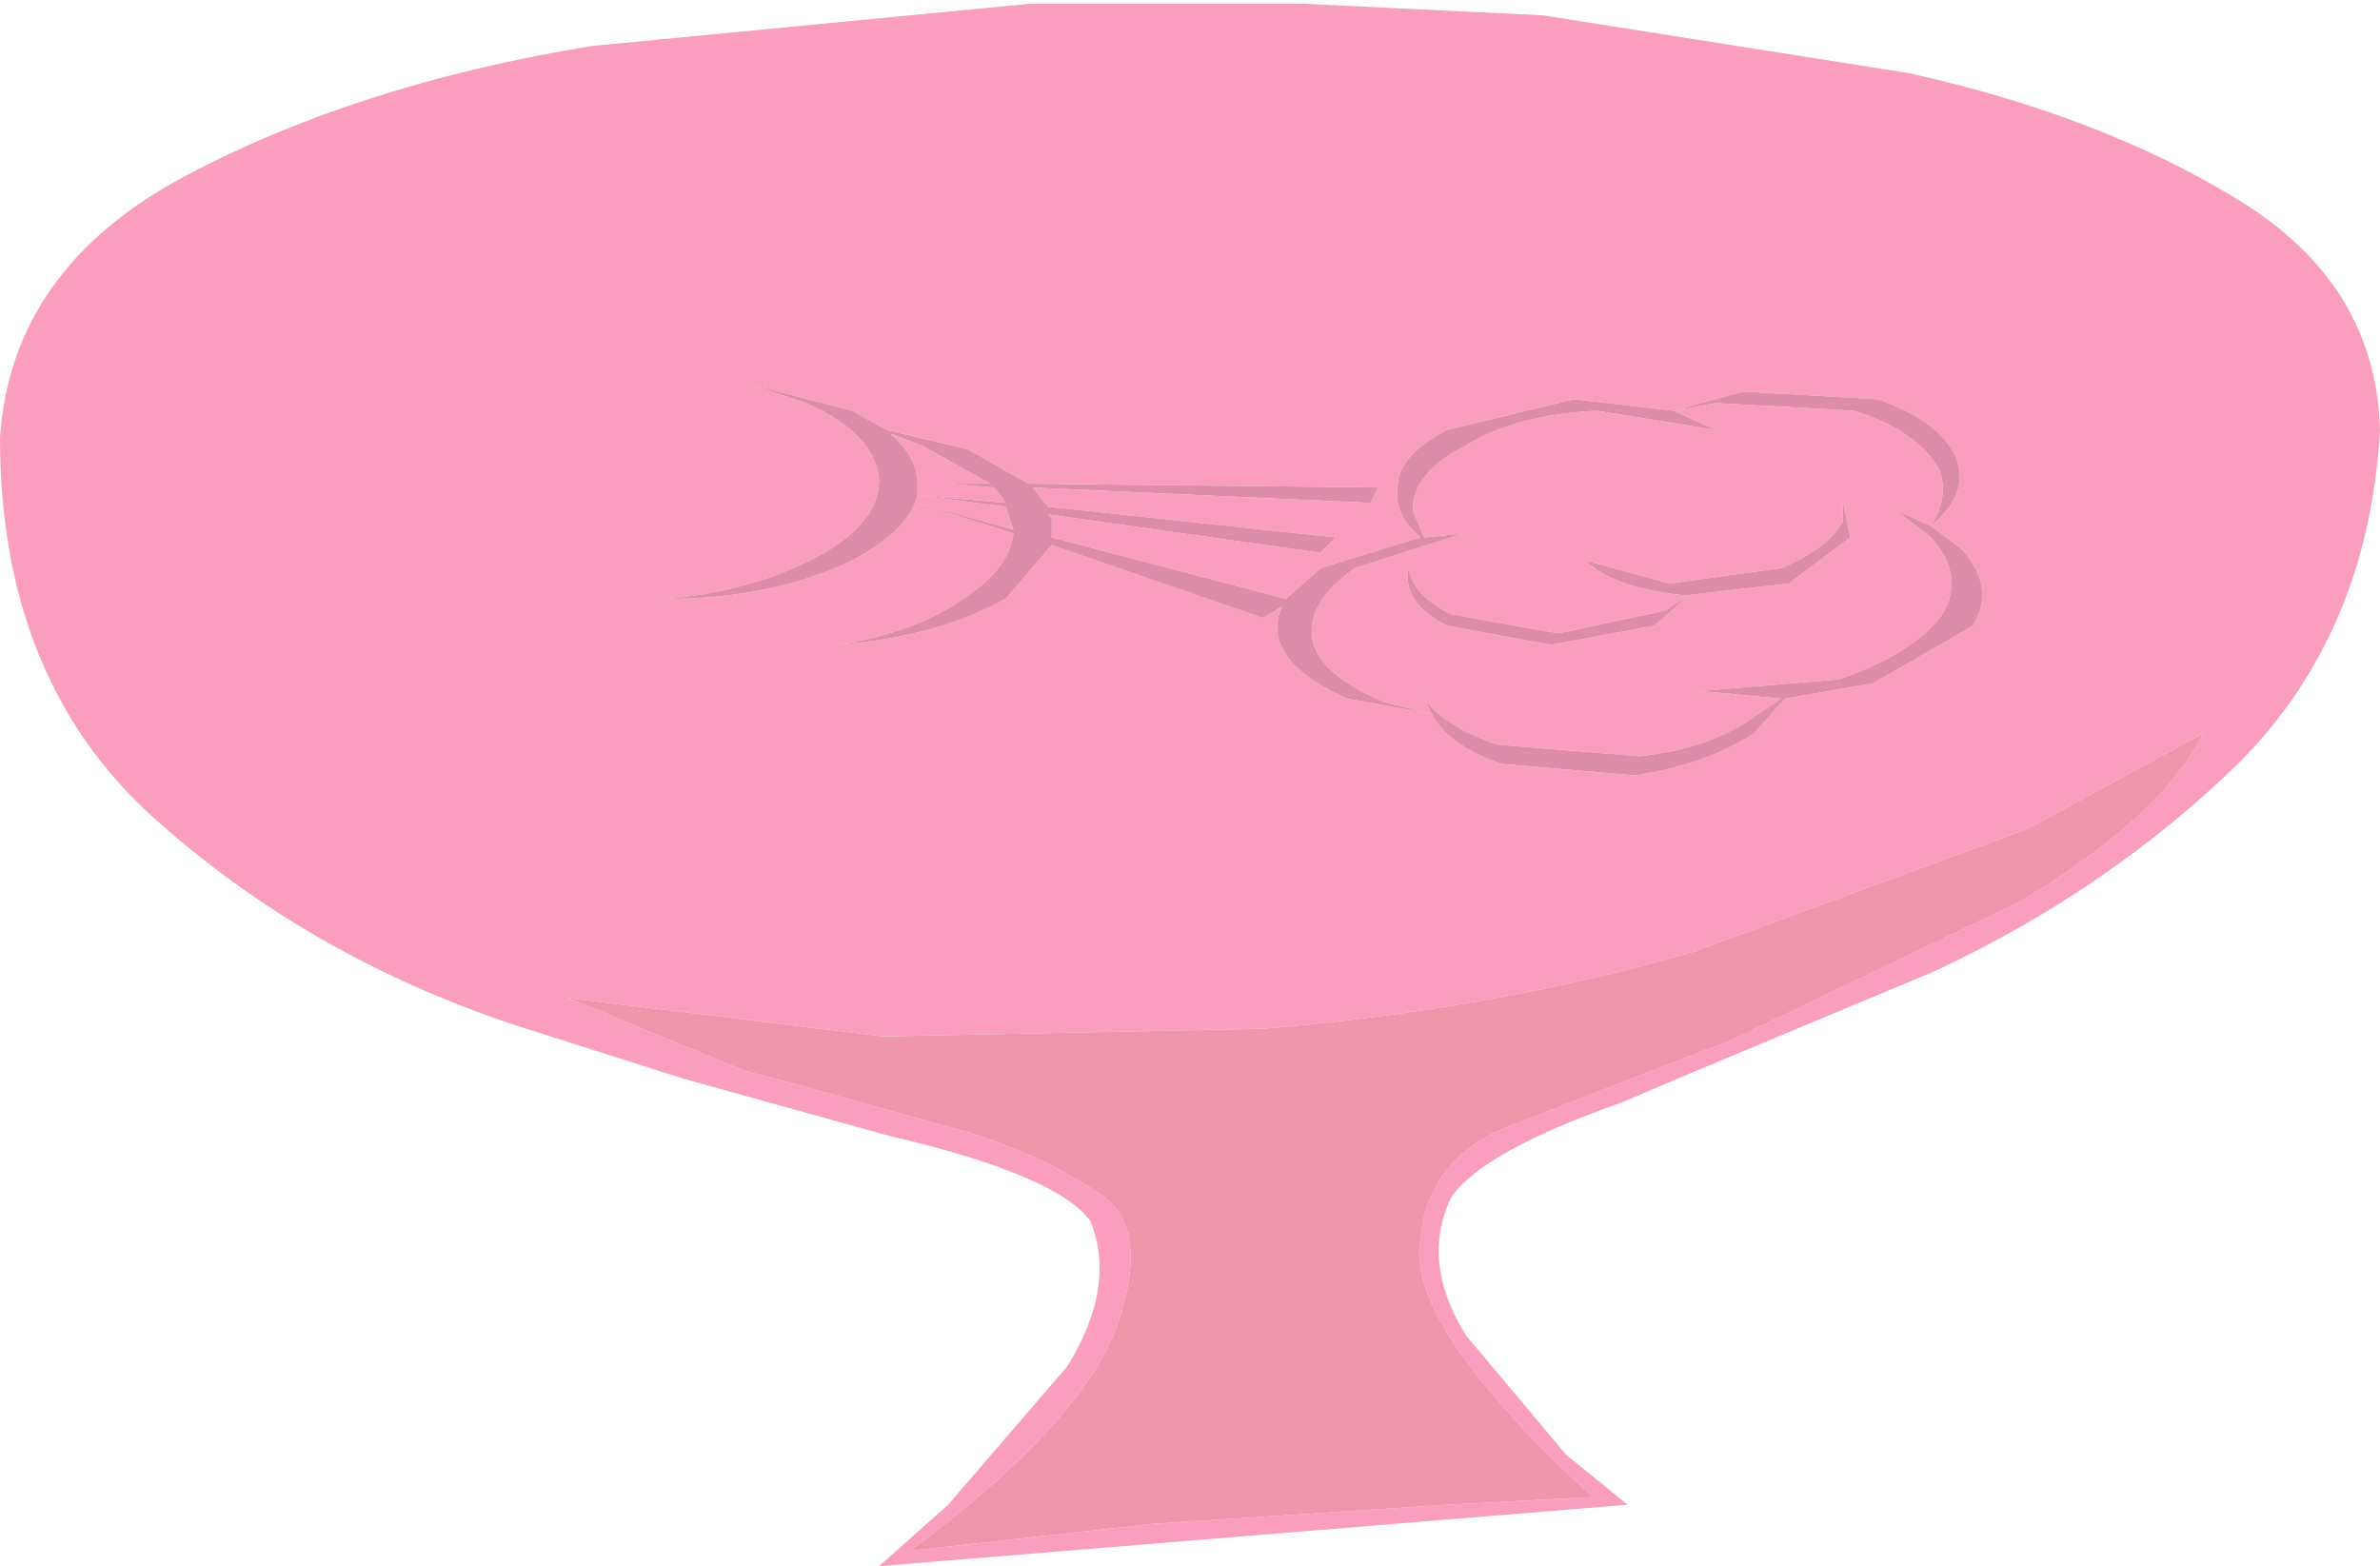 <?xml version="1.0" encoding="UTF-8" standalone="no"?>
<svg xmlns:xlink="http://www.w3.org/1999/xlink" height="20.4px" width="31.0px" xmlns="http://www.w3.org/2000/svg">
  <g transform="matrix(1.0, 0.0, 0.0, 1.0, 15.5, 10.2)">
    <path d="M1.5 -10.15 L4.6 -10.0 9.35 -9.25 Q11.85 -8.7 13.65 -7.6 15.45 -6.5 15.5 -4.6 15.35 -1.95 13.65 -0.25 11.95 1.4 9.7 2.45 L6.35 3.85 5.65 4.15 Q3.8 4.8 3.4 5.4 3.0 6.25 3.6 7.2 L4.9 8.75 5.7 9.4 -4.05 10.2 -3.15 9.4 -1.6 7.6 Q-0.95 6.55 -1.3 5.7 -1.75 5.1 -3.9 4.6 L-6.6 3.85 -8.8 3.15 Q-11.5 2.25 -13.5 0.45 -15.5 -1.35 -15.5 -4.5 -15.35 -6.7 -13.1 -7.9 -10.85 -9.1 -7.8 -9.6 L-2.1 -10.15 1.5 -10.15 M3.35 -4.6 Q2.65 -4.25 2.7 -3.75 2.7 -3.45 3.0 -3.2 L1.7 -2.8 1.25 -2.4 -1.8 -3.2 -1.8 -3.45 -1.85 -3.5 1.7 -3.0 1.9 -3.2 -1.85 -3.6 -2.05 -3.85 2.35 -3.65 2.45 -3.85 -2.1 -3.9 -2.9 -4.35 -3.95 -4.6 -4.4 -4.85 -5.75 -5.2 -5.0 -4.95 Q-4.1 -4.55 -4.05 -3.95 -4.05 -3.35 -4.95 -2.9 -5.75 -2.5 -6.8 -2.4 -5.45 -2.4 -4.4 -2.9 -3.65 -3.3 -3.55 -3.75 L-3.55 -3.9 Q-3.55 -4.25 -3.9 -4.55 L-3.5 -4.4 -2.6 -3.9 -3.15 -3.9 -2.55 -3.85 -2.4 -3.65 -3.55 -3.75 -2.4 -3.6 -2.35 -3.45 -2.3 -3.3 -3.55 -3.65 -2.3 -3.25 Q-2.35 -2.8 -2.95 -2.4 -3.6 -1.95 -4.6 -1.8 -3.3 -1.9 -2.4 -2.4 L-1.8 -3.1 0.95 -2.15 1.2 -2.3 Q1.1 -2.1 1.15 -1.9 1.25 -1.45 2.05 -1.1 L3.15 -0.9 2.55 -1.05 Q1.7 -1.4 1.6 -1.85 1.5 -2.35 2.15 -2.8 L3.55 -3.25 3.05 -3.2 2.9 -3.55 Q2.9 -4.05 3.6 -4.4 4.25 -4.8 5.3 -4.85 L6.85 -4.6 6.3 -4.85 6.85 -4.95 8.65 -4.85 Q9.45 -4.6 9.75 -4.1 9.9 -3.75 9.65 -3.35 10.2 -3.8 9.95 -4.3 9.7 -4.75 8.95 -5.0 L7.2 -5.1 6.3 -4.85 5.0 -5.0 3.35 -4.6 M3.05 -1.1 L3.15 -0.9 Q3.35 -0.5 4.05 -0.25 L5.8 -0.1 Q6.75 -0.25 7.35 -0.65 L7.75 -1.1 8.9 -1.3 10.2 -2.05 Q10.5 -2.55 10.05 -3.05 L9.65 -3.35 9.2 -3.55 9.65 -3.2 Q10.1 -2.7 9.8 -2.2 9.45 -1.7 8.45 -1.35 L6.65 -1.2 7.7 -1.1 7.4 -0.9 Q6.8 -0.45 5.85 -0.35 L4.0 -0.5 Q3.3 -0.75 3.05 -1.1 M3.4 -2.2 Q2.9 -2.45 2.85 -2.8 2.75 -2.35 3.35 -2.05 L4.7 -1.8 6.05 -2.05 6.5 -2.45 7.8 -2.6 8.6 -3.2 8.5 -3.7 8.5 -3.4 Q8.3 -3.05 7.7 -2.8 L6.25 -2.6 5.15 -2.9 Q5.5 -2.55 6.4 -2.45 L6.5 -2.45 6.2 -2.25 4.8 -1.95 3.4 -2.2 M-3.25 4.45 Q-2.05 4.75 -1.1 5.4 -0.5 5.9 -1.0 7.2 -1.55 8.45 -3.65 10.0 L-0.5 9.65 3.35 9.4 5.25 9.3 Q2.8 7.05 3.0 5.95 3.1 4.8 4.35 4.4 L5.75 3.85 7.05 3.35 10.8 1.55 Q12.65 0.45 13.2 -0.65 L10.9 0.6 6.55 2.2 Q3.95 2.95 0.95 3.2 L-4.0 3.3 -8.1 2.8 -5.8 3.75 -5.4 3.85 -3.25 4.45" fill="#f99ebe" fill-rule="evenodd" stroke="none"/>
    <path d="M3.4 -2.2 L4.8 -1.95 6.2 -2.25 6.5 -2.45 6.4 -2.45 Q5.5 -2.55 5.15 -2.9 L6.25 -2.6 7.7 -2.8 Q8.3 -3.05 8.5 -3.4 L8.5 -3.7 8.6 -3.2 7.8 -2.6 6.5 -2.45 6.05 -2.05 4.7 -1.8 3.35 -2.05 Q2.75 -2.35 2.85 -2.8 2.9 -2.45 3.4 -2.2 M3.05 -1.1 Q3.3 -0.75 4.0 -0.5 L5.85 -0.35 Q6.8 -0.45 7.4 -0.9 L7.7 -1.1 6.65 -1.2 8.45 -1.35 Q9.45 -1.7 9.8 -2.2 10.1 -2.7 9.65 -3.2 L9.2 -3.55 9.65 -3.35 10.05 -3.05 Q10.5 -2.55 10.2 -2.05 L8.9 -1.3 7.75 -1.1 7.35 -0.65 Q6.75 -0.25 5.8 -0.1 L4.05 -0.25 Q3.35 -0.5 3.15 -0.9 L3.05 -1.1 M3.35 -4.6 L5.0 -5.0 6.3 -4.85 7.2 -5.1 8.95 -5.0 Q9.7 -4.75 9.95 -4.3 10.2 -3.8 9.65 -3.35 9.9 -3.75 9.75 -4.1 9.45 -4.6 8.65 -4.85 L6.85 -4.95 6.3 -4.85 6.85 -4.6 5.3 -4.85 Q4.25 -4.8 3.6 -4.4 2.9 -4.05 2.9 -3.55 L3.05 -3.2 3.55 -3.25 2.15 -2.8 Q1.5 -2.35 1.6 -1.85 1.7 -1.4 2.55 -1.05 L3.15 -0.9 2.05 -1.1 Q1.25 -1.45 1.15 -1.9 1.1 -2.1 1.2 -2.3 L0.95 -2.15 -1.8 -3.1 -2.4 -2.4 Q-3.3 -1.9 -4.6 -1.8 -3.6 -1.95 -2.95 -2.4 -2.35 -2.8 -2.3 -3.25 L-3.55 -3.65 -2.3 -3.3 -2.35 -3.45 -2.4 -3.6 -3.55 -3.75 -2.4 -3.65 -2.55 -3.85 -3.15 -3.9 -2.6 -3.9 -3.5 -4.4 -3.9 -4.55 Q-3.55 -4.25 -3.55 -3.9 L-3.55 -3.75 Q-3.65 -3.3 -4.4 -2.9 -5.45 -2.4 -6.8 -2.4 -5.75 -2.5 -4.95 -2.9 -4.05 -3.35 -4.05 -3.95 -4.1 -4.55 -5.0 -4.95 L-5.75 -5.2 -4.4 -4.85 -3.95 -4.6 -2.9 -4.35 -2.1 -3.9 2.45 -3.85 2.35 -3.65 -2.05 -3.85 -1.85 -3.6 1.9 -3.2 1.7 -3.0 -1.85 -3.5 -1.8 -3.45 -1.8 -3.2 1.25 -2.4 1.7 -2.8 3.0 -3.2 Q2.7 -3.45 2.7 -3.75 2.65 -4.25 3.35 -4.6" fill="#dd8da9" fill-rule="evenodd" stroke="none"/>
    <path d="M-3.25 4.45 L-5.4 3.85 -5.8 3.75 -8.1 2.8 -4.0 3.3 0.95 3.2 Q3.95 2.95 6.55 2.2 L10.9 0.6 13.2 -0.65 Q12.65 0.45 10.8 1.55 L7.05 3.35 5.75 3.85 4.35 4.4 Q3.1 4.8 3.0 5.95 2.8 7.05 5.25 9.3 L3.35 9.4 -0.5 9.65 -3.65 10.0 Q-1.55 8.45 -1.0 7.2 -0.5 5.9 -1.1 5.4 -2.05 4.75 -3.25 4.45" fill="#ed96ac" fill-rule="evenodd" stroke="none"/>
  </g>
</svg>
